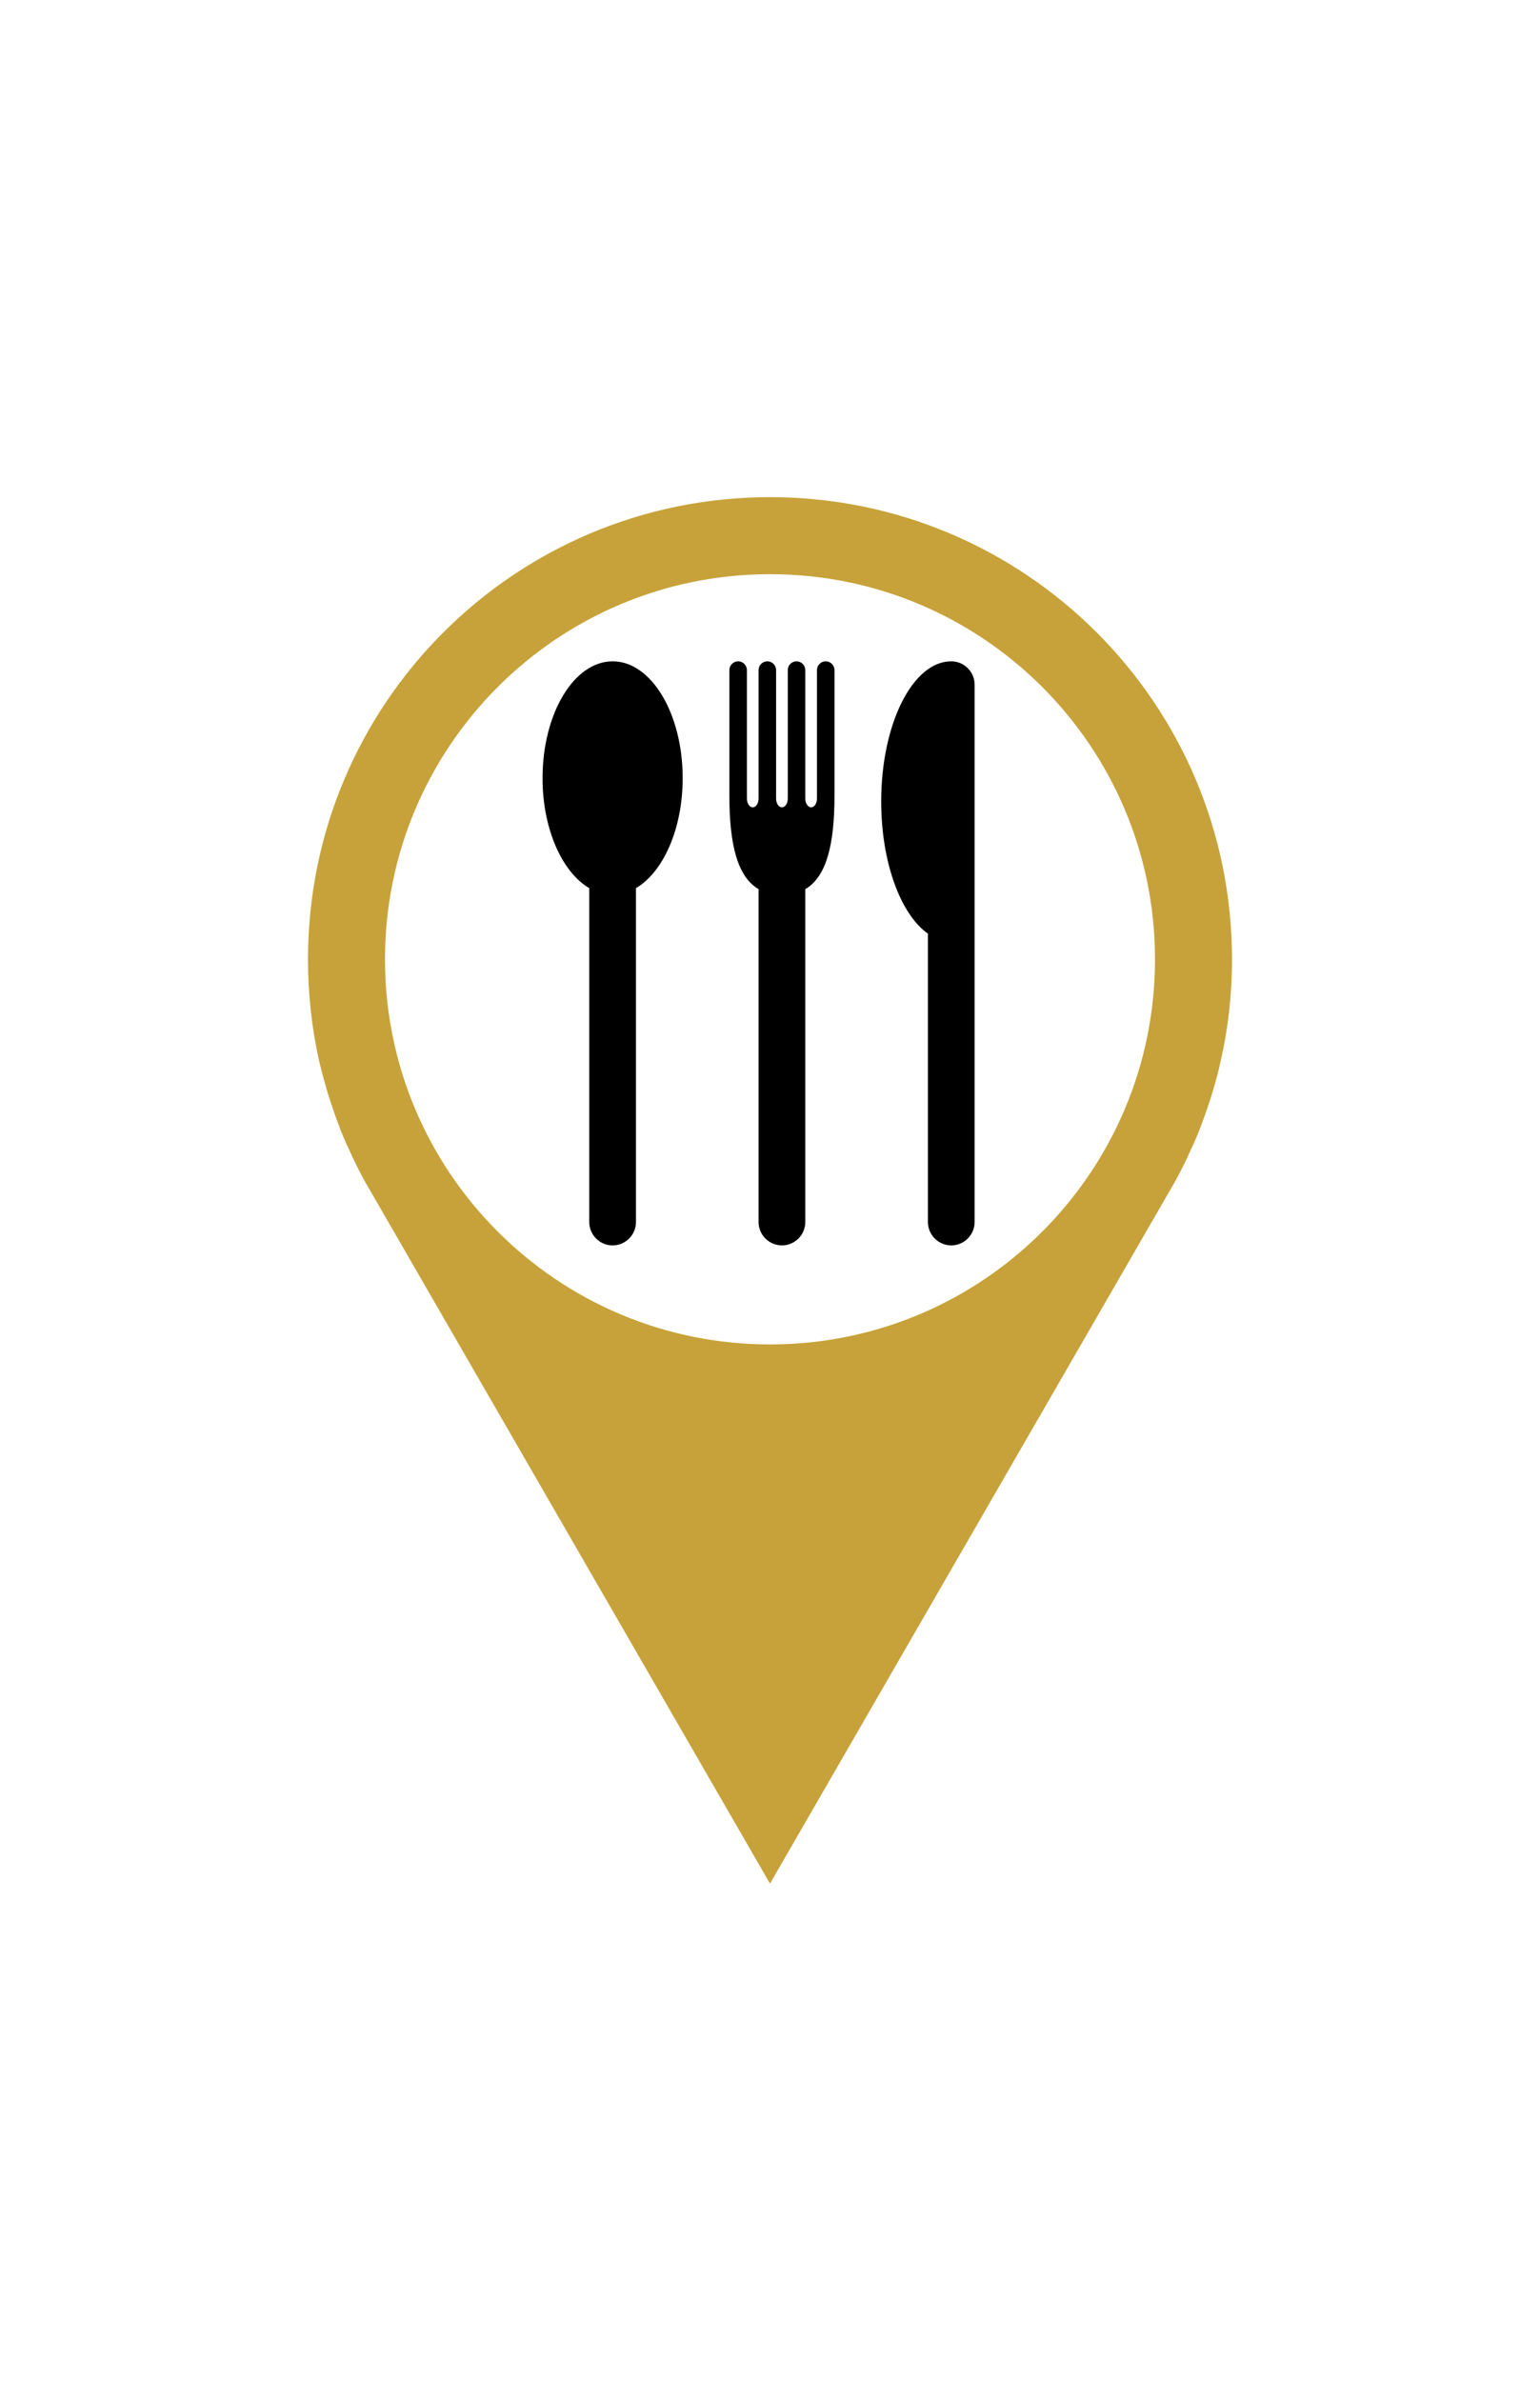 <?xml version="1.0" encoding="utf-8"?>
<!-- Generator: Adobe Illustrator 15.0.0, SVG Export Plug-In . SVG Version: 6.00 Build 0)  -->
<!DOCTYPE svg PUBLIC "-//W3C//DTD SVG 1.1//EN" "http://www.w3.org/Graphics/SVG/1.1/DTD/svg11.dtd">
<svg version="1.1" id="Ebene_1" xmlns="http://www.w3.org/2000/svg" xmlns:xlink="http://www.w3.org/1999/xlink" x="0px" y="0px"
	 width="792px" height="1224px" viewBox="0 0 792 1224" enable-background="new 0 0 792 1224" xml:space="preserve">
<path fill="#C7A23A" d="M396,255.6c-131.274,0-237.6,106.326-237.6,237.6c0,18.176,2.02,35.877,5.821,52.747
	c0.594,2.376,1.188,4.752,1.782,7.009c1.188,4.396,2.376,8.673,3.801,12.949c1.663,5.108,3.445,10.099,5.346,15.088
	c1.782,4.396,3.801,8.91,5.821,13.187c0.119,0.476,0.356,0.832,0.594,1.307c1.901,3.921,3.802,7.841,5.94,11.643l5.346,9.267
	L396,968.4l203.148-352.005l5.346-9.267c2.139-3.801,4.039-7.722,5.939-11.643c0.238-0.475,0.476-0.831,0.595-1.307
	c2.02-4.276,4.039-8.791,5.821-13.187c1.9-4.989,3.683-9.979,5.346-15.088c1.426-4.276,2.613-8.554,3.802-12.949
	c0.594-2.257,1.188-4.633,1.663-7.009c3.92-16.87,5.939-34.571,5.939-52.747C633.6,361.926,527.274,255.6,396,255.6z M396,691.2
	c-109.352,0-198-88.648-198-198s88.648-198,198-198s198,88.648,198,198S505.352,691.2,396,691.2z"/>
<g>
	<path d="M315.056,340c-19.906,0-36.034,26.891-36.034,60.057c0,26.137,10.036,48.313,24.022,56.568v171.648
		c0,6.606,5.406,12.012,12.012,12.012s12.012-5.405,12.012-12.012V456.625c13.986-8.254,24.022-30.431,24.022-56.568
		C351.09,366.891,334.961,340,315.056,340z"/>
	<path d="M424.66,340c-2.479,0-4.505,2.027-4.505,4.505v66.062c0,2.478-1.351,4.504-3.004,4.504c-1.651,0-3.002-2.027-3.002-4.504
		v-66.062c0-2.478-2.026-4.505-4.505-4.505c-2.478,0-4.504,2.027-4.504,4.505v66.062c0,2.478-1.351,4.504-3.003,4.504
		c-1.651,0-3.003-2.027-3.003-4.504v-66.062c0-2.478-2.027-4.505-4.504-4.505c-2.478,0-4.504,2.027-4.504,4.505v66.062
		c0,2.478-1.352,4.504-3.003,4.504c-1.652,0-3.002-2.027-3.002-4.504v-66.062c0-2.478-2.027-4.505-4.504-4.505
		c-2.478,0-4.505,2.027-4.505,4.505c0,0,0,50.811,0,64.561c0,25.338,4.18,41.718,15.015,48.058v171.149
		c0,6.606,5.406,12.012,12.011,12.012c6.606,0,12.012-5.405,12.012-12.012V457.124c10.833-6.34,15.014-22.72,15.014-48.058
		c0-19.303,0-64.561,0-64.561C429.163,342.027,427.137,340,424.66,340z"/>
	<path d="M489.222,340c-19.906,0-36.035,32.269-36.035,72.068c0,31.377,10.026,58.057,24.022,67.952v148.252
		c0,6.606,5.405,12.012,12.013,12.012c6.605,0,12.011-5.405,12.011-12.012V352.012C501.232,345.405,495.827,340,489.222,340z"/>
</g>
</svg>
